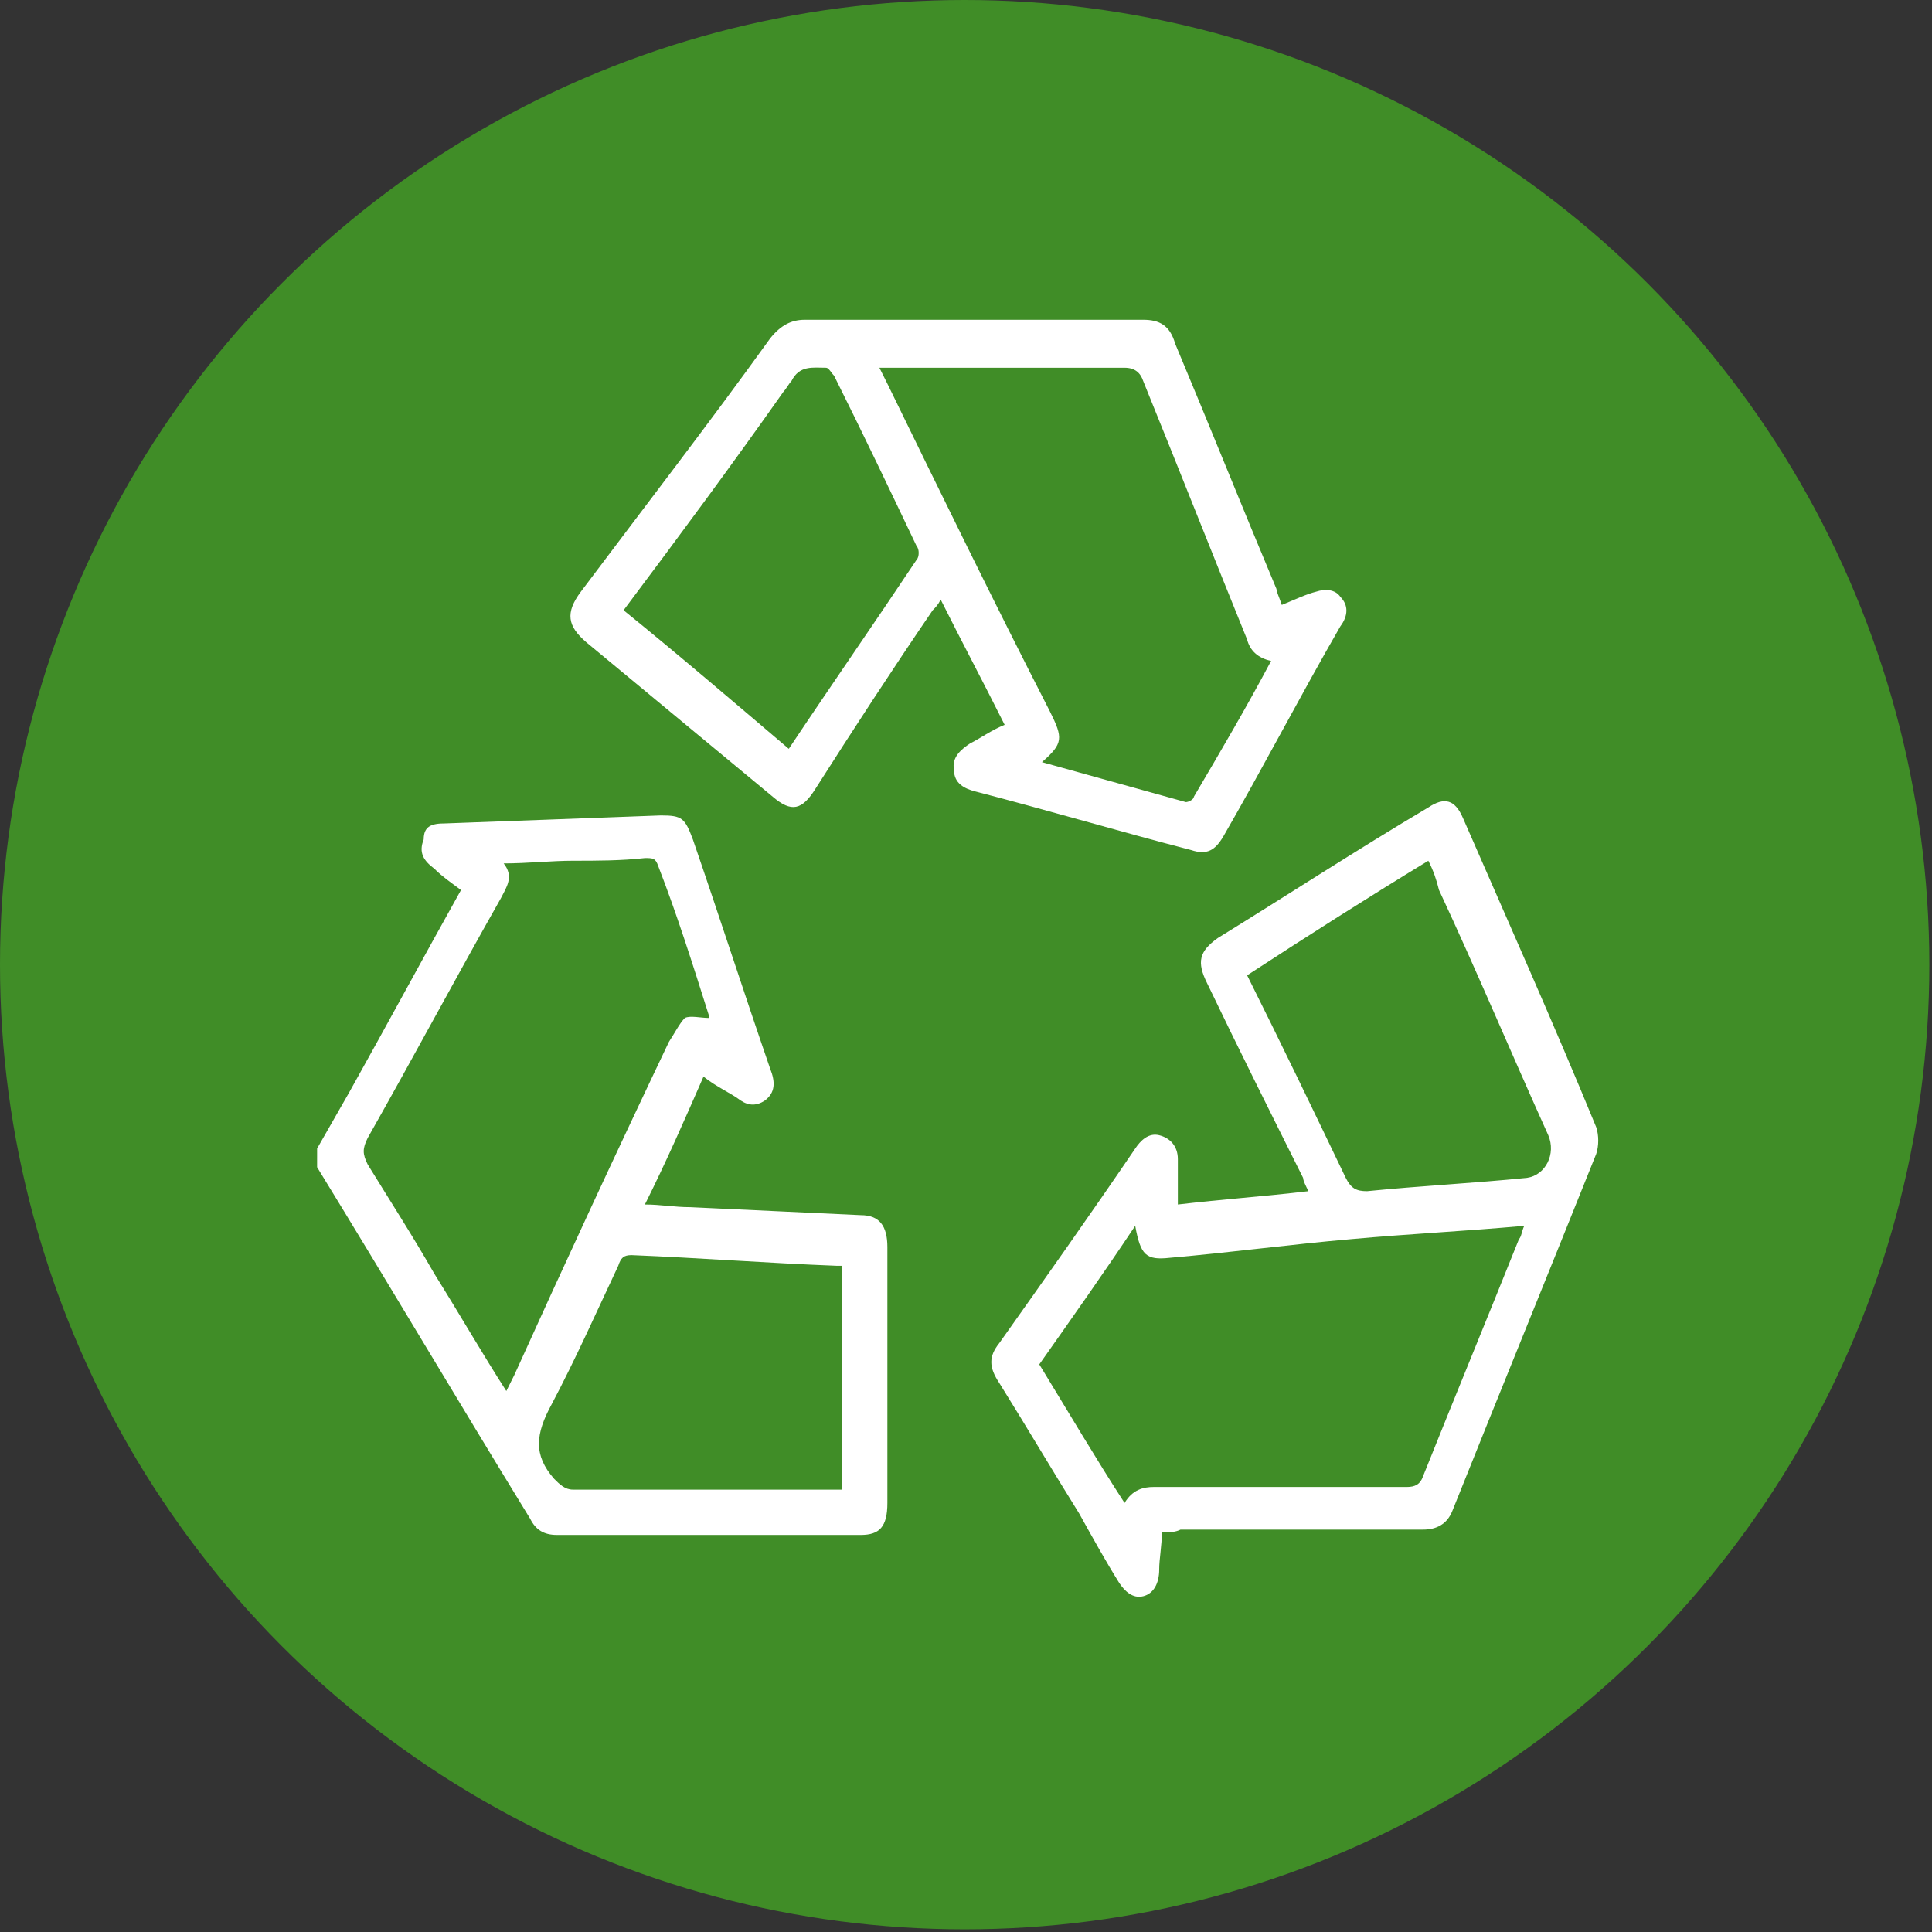 <?xml version="1.0" encoding="utf-8"?>
<!-- Generator: Adobe Illustrator 28.2.0, SVG Export Plug-In . SVG Version: 6.00 Build 0)  -->
<svg version="1.1" id="Layer_1" xmlns="http://www.w3.org/2000/svg" xmlns:xlink="http://www.w3.org/1999/xlink" x="0px" y="0px"
	 viewBox="0 0 72.5 72.5" style="enable-background:new 0 0 72.5 72.5;" xml:space="preserve">
<rect x="0" y="0" width="72.5" height="72.5" fill="#333333" stroke="none"/>
<style type="text/css">
	.st0{fill:#408D27;}
	.st1{fill:#FFFFFF;}
</style>
<circle class="st0" cx="36.2" cy="36.2" r="36.2"/>
<g>
	<path class="st1" d="M11.9,43.1c0.4-0.7,0.8-1.4,1.2-2.1c1.4-2.5,2.8-5.1,4.2-7.6c-0.4-0.3-0.7-0.5-1-0.8c-0.4-0.3-0.6-0.6-0.4-1.1
		c0-0.5,0.3-0.6,0.8-0.6c2.7-0.1,5.4-0.2,8.1-0.3c0.8,0,0.9,0.1,1.2,0.9c1,2.9,1.9,5.7,2.9,8.6c0.2,0.5,0.2,0.9-0.2,1.2
		c-0.3,0.2-0.6,0.2-0.9,0c-0.4-0.3-0.9-0.5-1.4-0.9c-0.7,1.6-1.4,3.2-2.2,4.8c0.6,0,1.1,0.1,1.7,0.1c2.1,0.1,4.3,0.2,6.4,0.3
		c0.7,0,1,0.4,1,1.2c0,3.2,0,6.4,0,9.6c0,0.9-0.3,1.2-1,1.2c-3.8,0-7.6,0-11.4,0c-0.5,0-0.8-0.2-1-0.6c-2.7-4.4-5.3-8.8-8-13.2
		C11.9,43.5,11.9,43.2,11.9,43.1L11.9,43.1z M19,52.2c0.1-0.2,0.2-0.4,0.3-0.6c1.9-4.2,3.8-8.3,5.8-12.5c0.2-0.3,0.4-0.7,0.6-0.9
		c0.2-0.1,0.6,0,0.9,0c0,0,0,0,0-0.1c-0.6-1.9-1.2-3.8-1.9-5.6c-0.1-0.3-0.2-0.3-0.5-0.3c-0.9,0.1-1.8,0.1-2.7,0.1
		c-0.8,0-1.7,0.1-2.6,0.1c0.4,0.5,0.1,0.9-0.1,1.3c-1.7,3-3.3,6-5,9c-0.2,0.4-0.2,0.6,0,1c0.8,1.3,1.7,2.7,2.5,4.1
		C17.3,49.4,18.1,50.8,19,52.2z M31.6,47.5c-0.1,0-0.1,0-0.2,0c-2.6-0.1-5.2-0.3-7.7-0.4c-0.3,0-0.4,0.1-0.5,0.4
		c-0.8,1.7-1.6,3.5-2.5,5.2c-0.6,1.1-0.7,1.9,0.1,2.8c0.2,0.2,0.4,0.4,0.7,0.4c3.2,0,6.4,0,9.6,0c0.2,0,0.3,0,0.5,0V47.5z"/>
	<path class="st1" d="M48.1,22.7c0.5-0.2,0.9-0.4,1.3-0.5c0.3-0.1,0.7-0.1,0.9,0.2c0.3,0.3,0.3,0.7,0,1.1c-1.5,2.6-2.9,5.3-4.4,7.9
		c-0.3,0.5-0.6,0.7-1.2,0.5c-2.7-0.7-5.4-1.5-8.1-2.2c-0.4-0.1-0.8-0.3-0.8-0.8c-0.1-0.5,0.3-0.8,0.6-1c0.4-0.2,0.8-0.5,1.3-0.7
		c-0.8-1.6-1.6-3.1-2.4-4.7c-0.1,0.2-0.2,0.3-0.3,0.4c-1.5,2.2-3,4.5-4.4,6.7c-0.5,0.8-0.9,0.9-1.6,0.3c-2.3-1.9-4.7-3.9-7-5.8
		c-0.7-0.6-0.8-1.1-0.2-1.9c2.4-3.2,4.8-6.3,7.1-9.5c0.4-0.5,0.8-0.7,1.3-0.7c4.2,0,8.5,0,12.7,0c0.6,0,1,0.2,1.2,0.9
		c1.3,3.1,2.5,6.1,3.8,9.2C47.9,22.2,48,22.4,48.1,22.7z M47.7,24.8c-0.5-0.1-0.8-0.4-0.9-0.8c-1.3-3.2-2.6-6.5-3.9-9.7
		c-0.1-0.3-0.3-0.5-0.7-0.5c-2.9,0-5.8,0-8.7,0H33c0.1,0.2,0.2,0.4,0.3,0.6c2,4.1,4,8.2,6.1,12.3c0.5,1,0.5,1.2-0.3,1.9
		c1.8,0.5,3.6,1,5.4,1.5c0.1,0,0.3-0.1,0.3-0.2C45.8,28.2,46.8,26.5,47.7,24.8L47.7,24.8z M23.4,22.9c2.1,1.7,4.2,3.5,6.2,5.2
		c1.6-2.4,3.2-4.7,4.8-7.1c0.1-0.1,0.1-0.4,0-0.5c-1-2.1-2-4.2-3.1-6.4c-0.1-0.1-0.2-0.3-0.3-0.3c-0.5,0-1-0.1-1.3,0.5
		c-0.1,0.1-0.2,0.3-0.3,0.4C27.5,17.4,25.5,20.1,23.4,22.9L23.4,22.9z"/>
	<path class="st1" d="M43.6,57.5c0,0.5-0.1,1-0.1,1.4c0,0.5-0.2,0.9-0.6,1c-0.4,0.1-0.7-0.2-0.9-0.5c-0.5-0.8-1-1.7-1.5-2.6
		c-1-1.6-2-3.3-3-4.9c-0.4-0.6-0.4-1,0-1.5c1.7-2.4,3.4-4.8,5.1-7.3c0.2-0.3,0.5-0.6,0.9-0.5s0.7,0.4,0.7,0.9c0,0.6,0,1.1,0,1.7
		c1.7-0.2,3.2-0.3,4.9-0.5c-0.1-0.2-0.2-0.4-0.2-0.5c-1.2-2.4-2.4-4.8-3.6-7.3c-0.4-0.8-0.3-1.2,0.4-1.7c2.6-1.6,5.2-3.3,7.9-4.9
		c0.6-0.4,1-0.3,1.3,0.4c1.7,3.9,3.4,7.7,5,11.6c0.1,0.3,0.1,0.7,0,1c-1.8,4.5-3.6,8.9-5.4,13.4c-0.2,0.5-0.6,0.7-1.1,0.7
		c-3,0-6.1,0-9.1,0C44.1,57.5,43.9,57.5,43.6,57.5L43.6,57.5z M42.2,56.4c0.3-0.5,0.7-0.6,1.1-0.6c3.2,0,6.4,0,9.5,0
		c0.3,0,0.5-0.1,0.6-0.4c1.2-3,2.4-5.9,3.6-8.9c0.1-0.1,0.1-0.3,0.2-0.5c-2.2,0.2-4.3,0.3-6.5,0.5c-2.3,0.2-4.5,0.5-6.8,0.7
		c-0.9,0.1-1.1-0.1-1.3-1.2c-1.2,1.8-2.4,3.5-3.6,5.2C40.1,53,41.1,54.7,42.2,56.4L42.2,56.4z M53.6,32.3c-2.3,1.4-4.5,2.8-6.8,4.3
		c1.3,2.6,2.5,5.1,3.7,7.6c0.2,0.4,0.4,0.5,0.8,0.5c2-0.2,4-0.3,6-0.5c0.7-0.1,1.1-0.9,0.8-1.6c-1.4-3.1-2.7-6.2-4.1-9.2
		C53.9,33,53.8,32.7,53.6,32.3L53.6,32.3z"/>
</g>
</svg>

